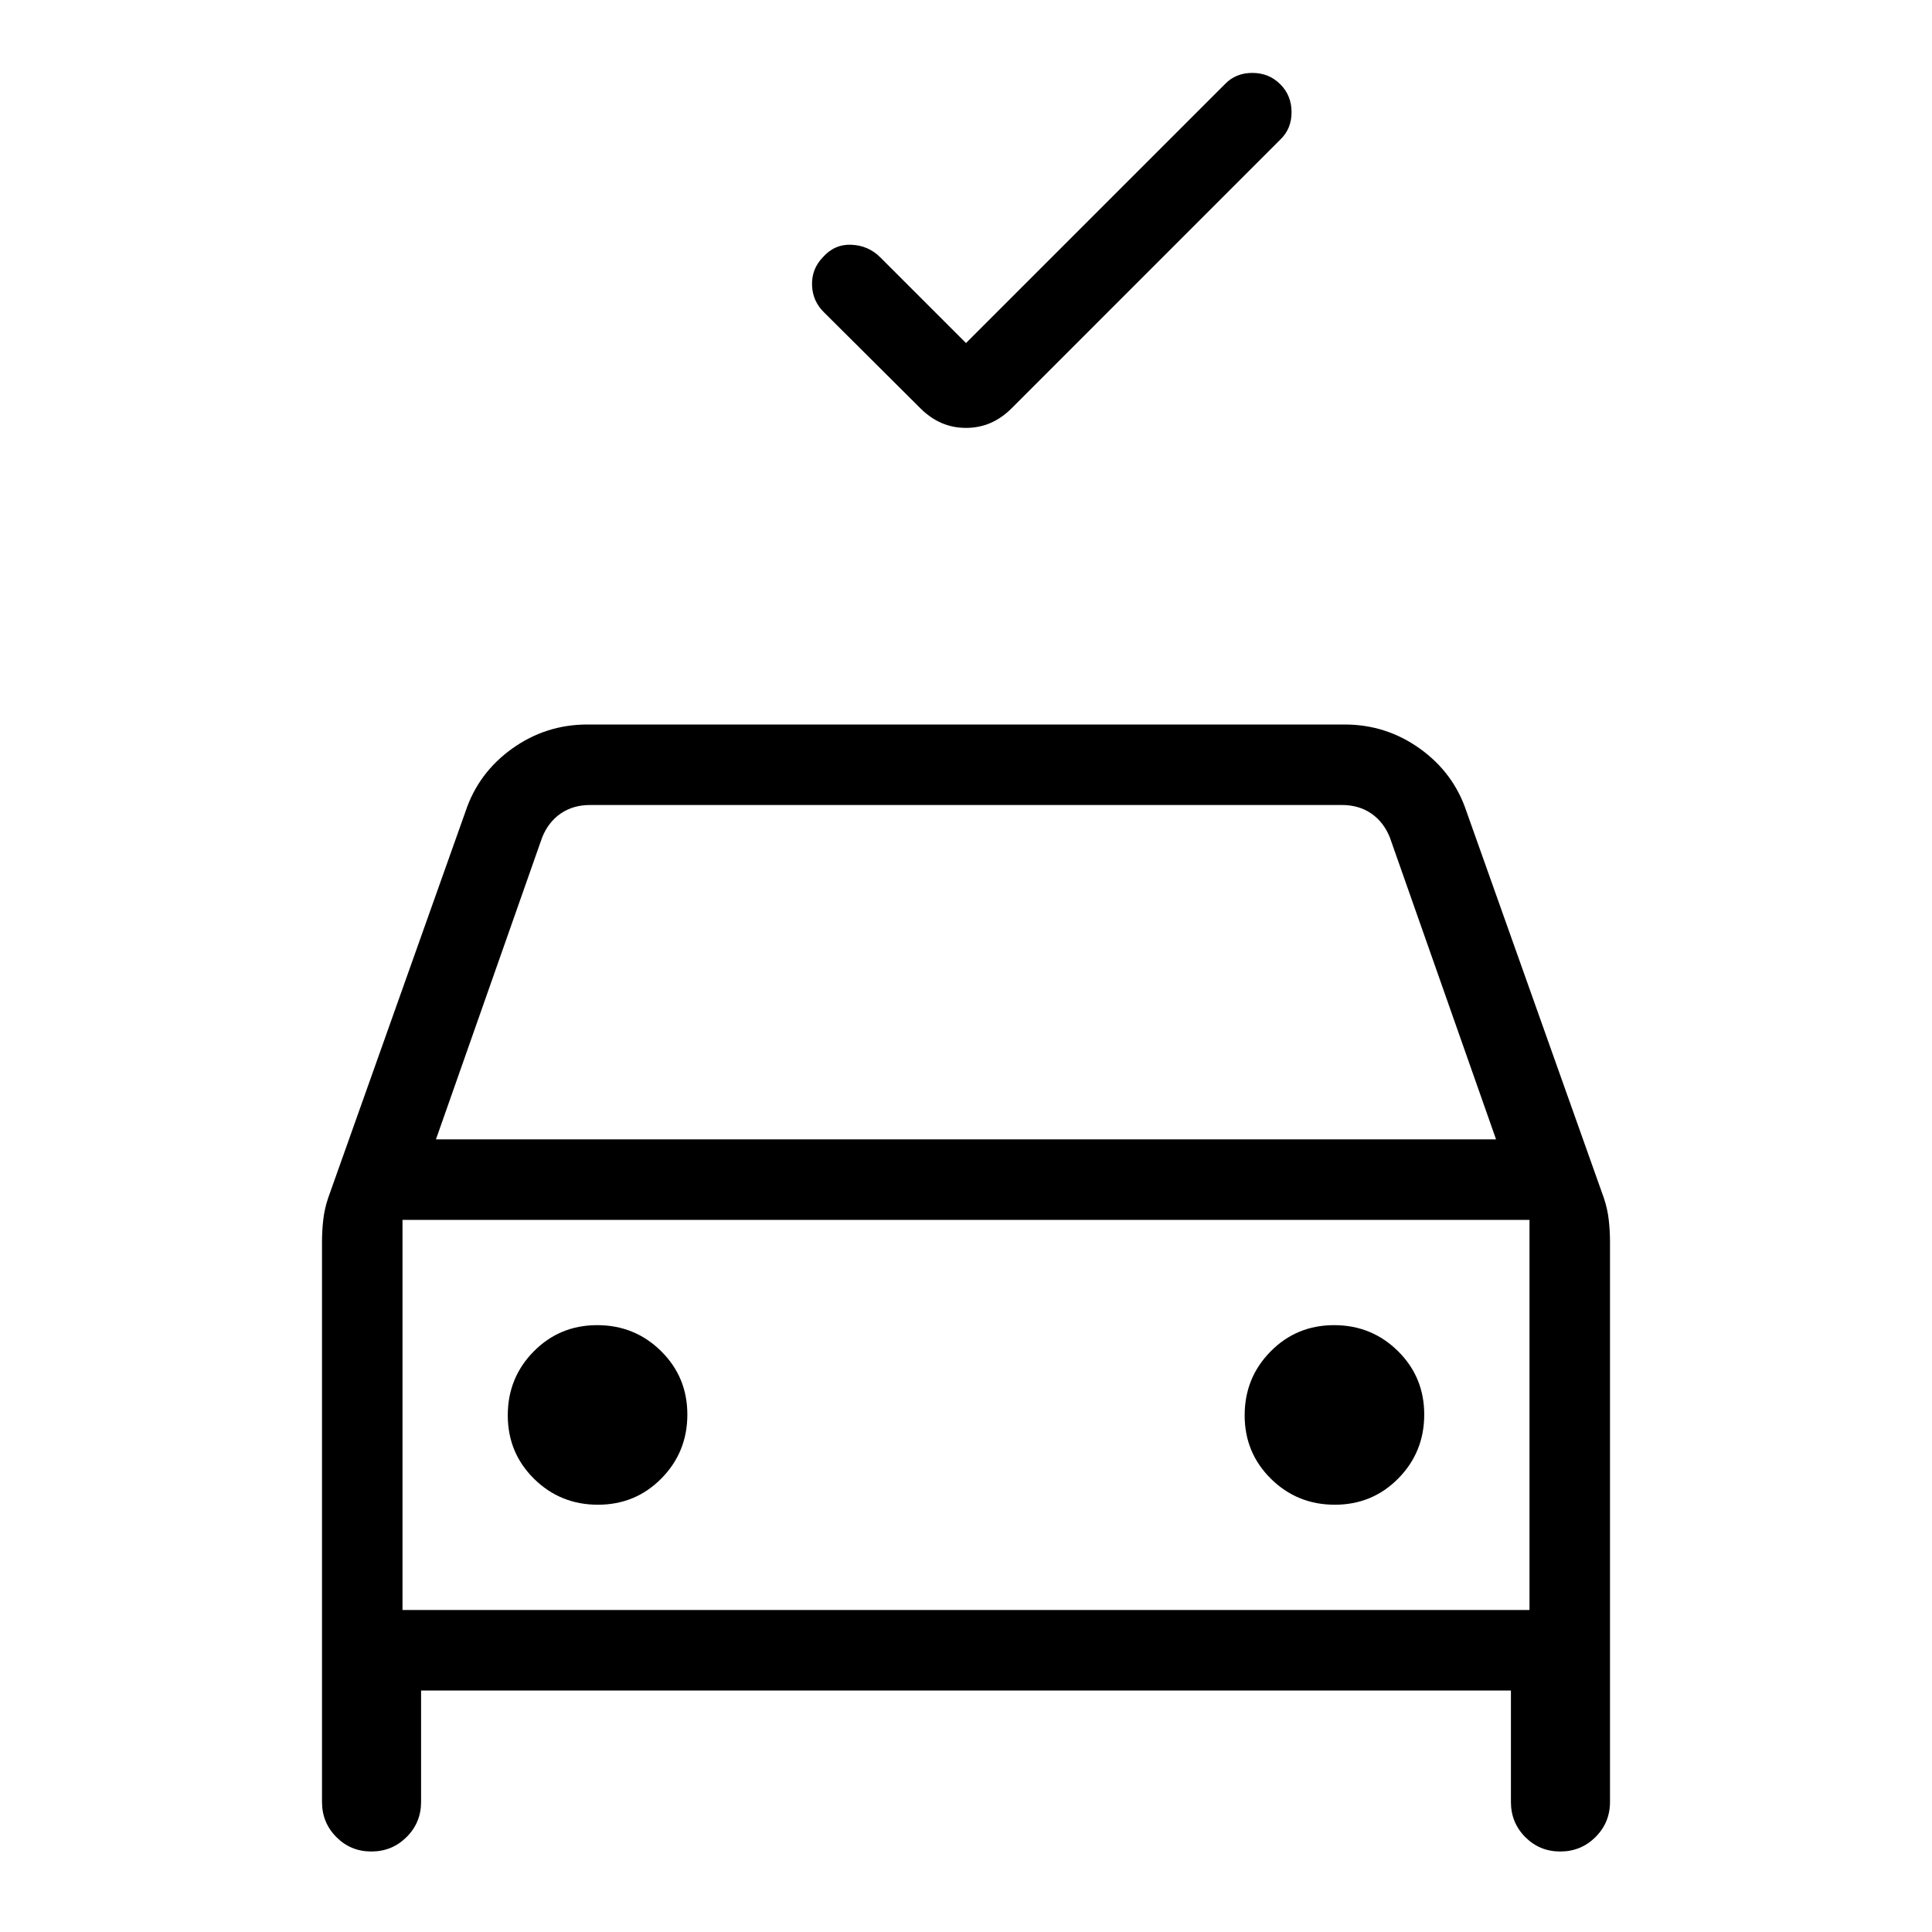 <svg xmlns="http://www.w3.org/2000/svg" height="24" viewBox="0 -960 960 960" width="24"><path d="m480-789.54 128.62-128.61q5.35-5.62 13.64-5.62 8.28 0 13.89 5.62 5.62 5.61 5.62 13.89 0 8.29-5.62 13.64L502.62-757.08q-9.7 9.7-22.62 9.7-12.92 0-22.62-9.7l-47.76-47.54q-5.85-5.61-6.12-13.65-.27-8.04 5.35-13.88 5.84-6.62 14.27-6.23 8.42.38 14.26 6.23L480-789.54ZM160-64.62v-278.3q0-5.46.62-10.93.61-5.46 2.43-10.87l68.26-192.05q6.38-19.21 23.13-31.22Q271.19-600 291.92-600h376.16q20.73 0 37.48 12.01 16.75 12.01 23.13 31.22l68.26 192.05q1.82 5.41 2.43 10.87.62 5.47.62 10.93v278.3q0 10.26-7.21 17.44-7.2 7.18-17.5 7.18-10.29 0-17.41-7.18-7.11-7.18-7.11-17.44V-120H209.23v55.38q0 10.26-7.2 17.44Q194.82-40 184.52-40q-10.29 0-17.4-7.18Q160-54.36 160-64.62Zm56.62-329.23h526.76l-52.76-150q-3.08-7.69-9.24-11.92-6.15-4.23-14.61-4.23H293.23q-8.46 0-14.61 4.23-6.16 4.23-9.24 11.92l-52.76 150Zm-16.62 40V-160v-193.85Zm97.1 141.54q18.67 0 31.55-13.06 12.89-13.07 12.89-31.73 0-18.67-13.07-31.55-13.06-12.89-31.73-12.89-18.66 0-31.55 13.07-12.88 13.06-12.88 31.73 0 18.66 13.06 31.55 13.07 12.88 31.73 12.88Zm366.16 0q18.66 0 31.55-13.06 12.88-13.07 12.88-31.73 0-18.67-13.06-31.55-13.07-12.89-31.73-12.89-18.67 0-31.55 13.07-12.89 13.06-12.89 31.73 0 18.66 13.07 31.55 13.06 12.88 31.73 12.88ZM200-160h560v-193.85H200V-160Z"/></svg>